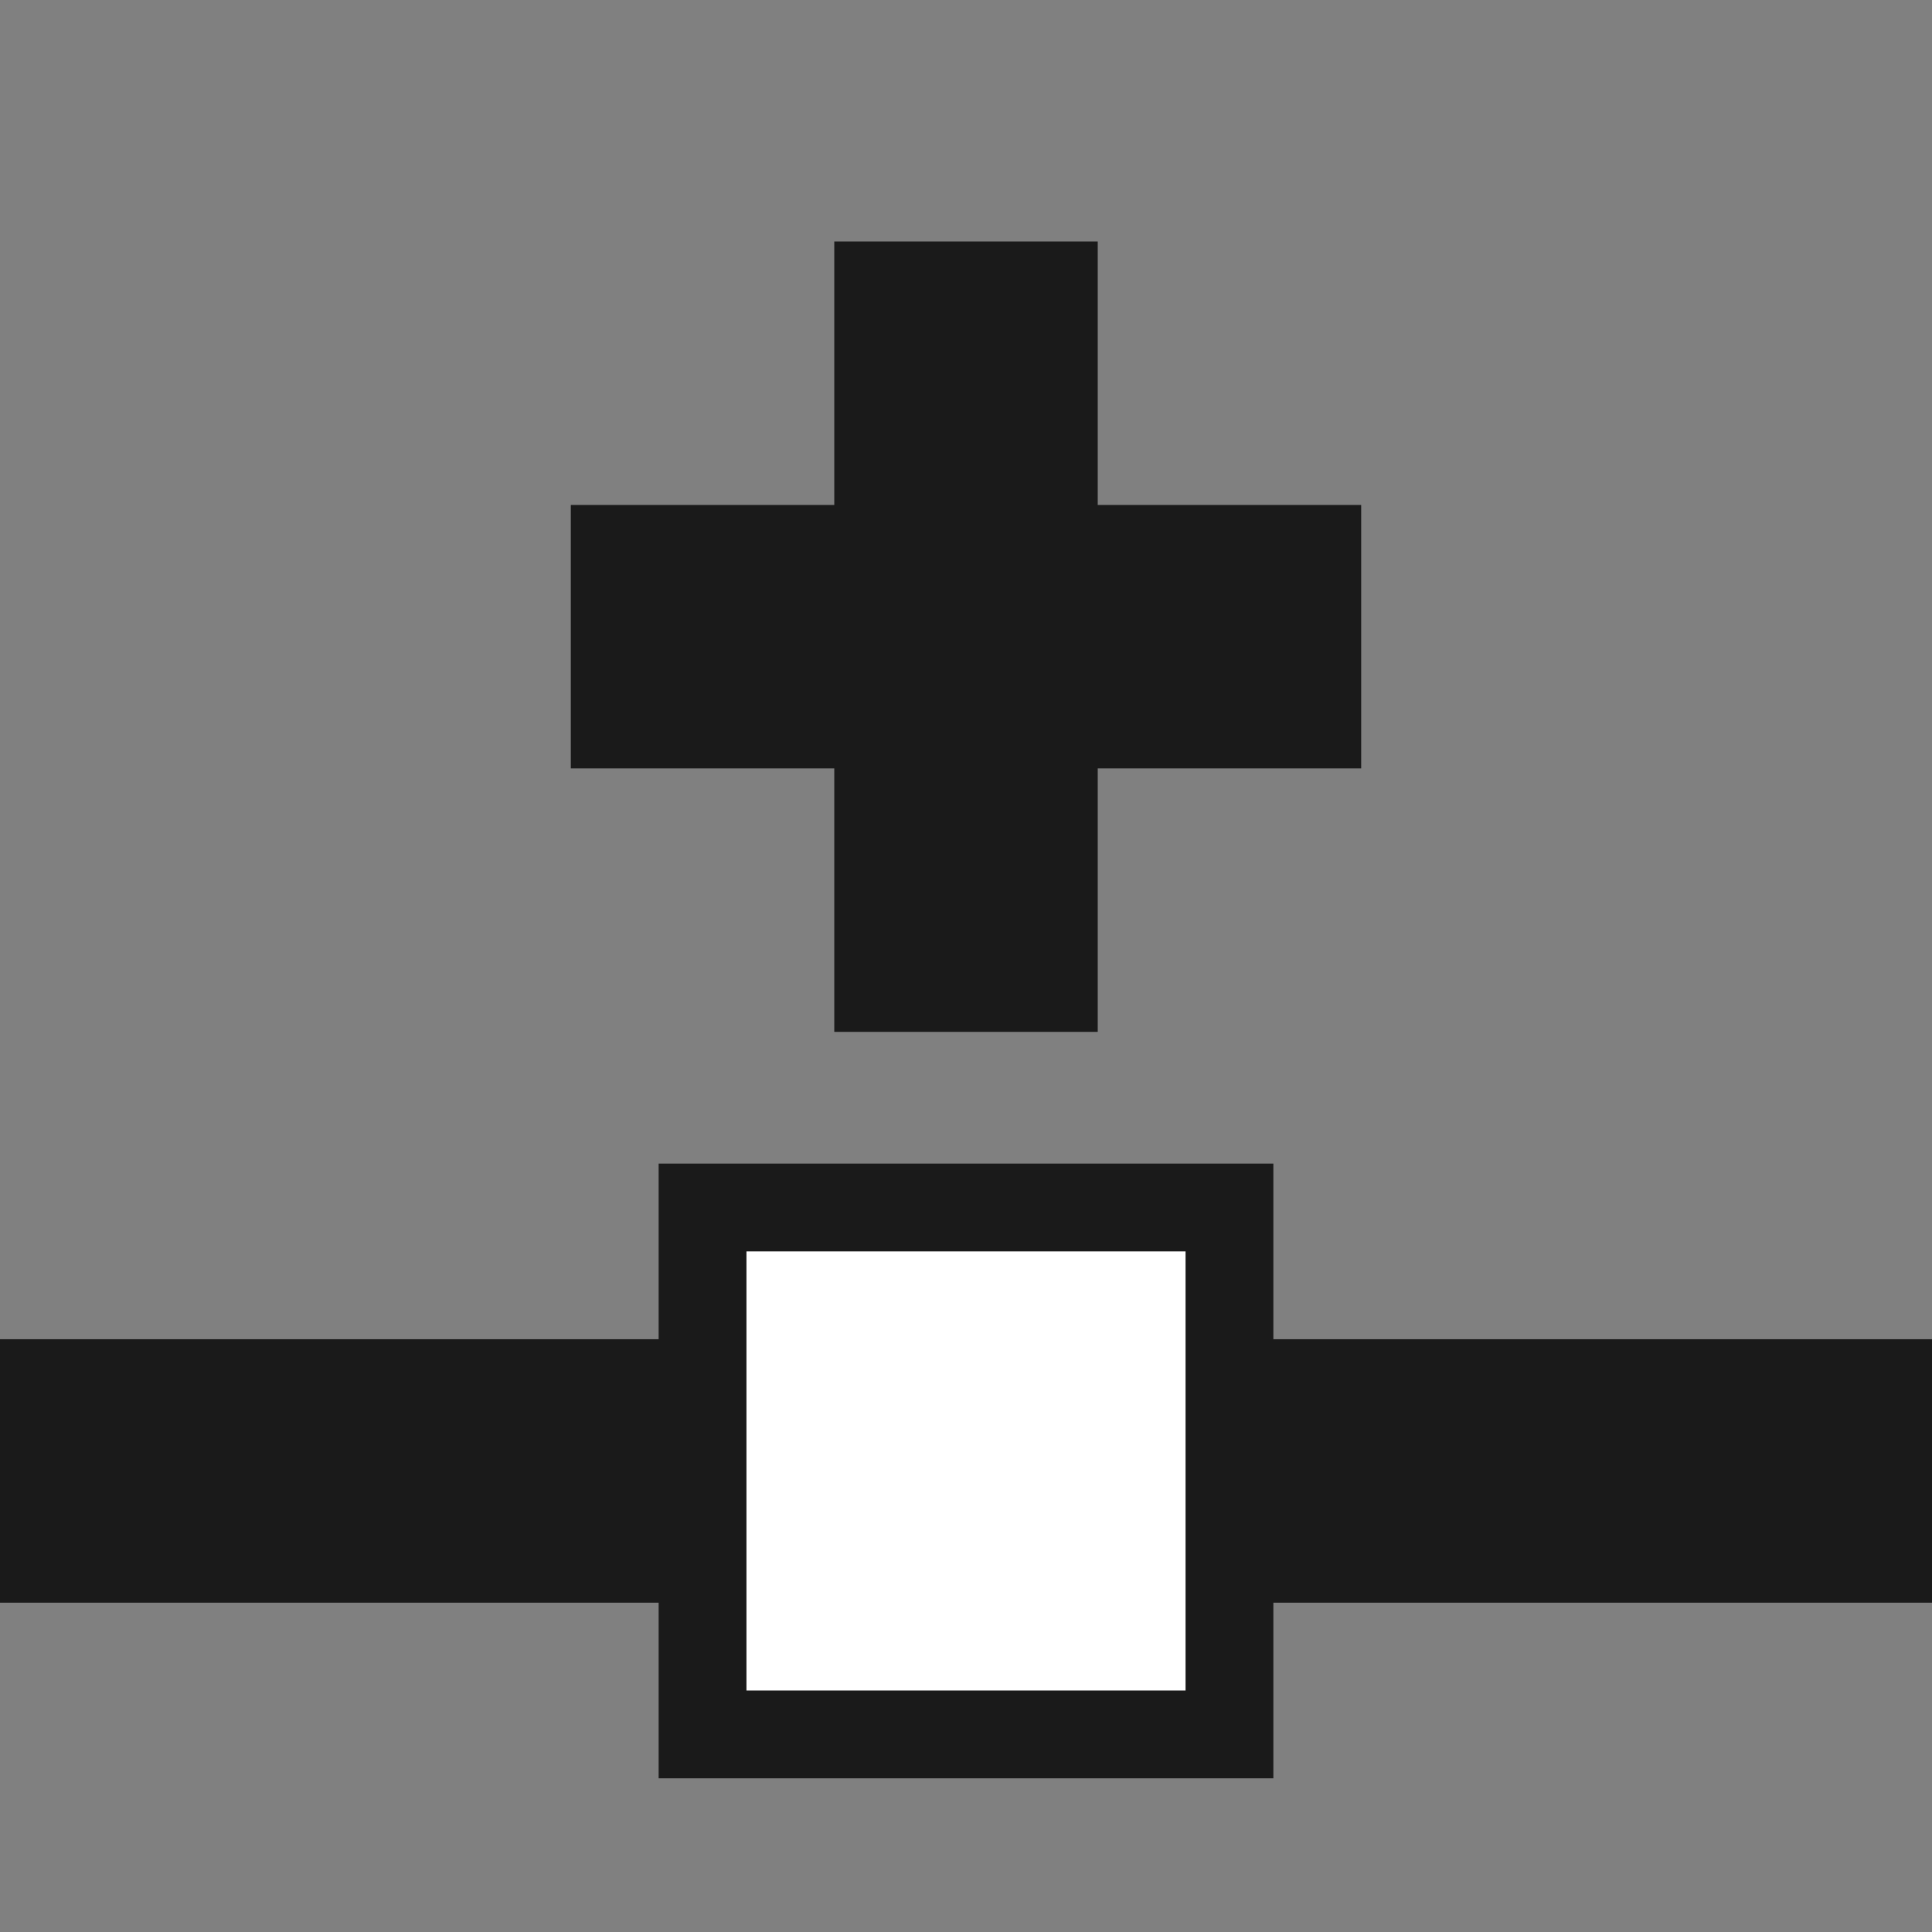 <?xml version="1.0" encoding="UTF-8" standalone="no"?>
<!-- Created with Inkscape (http://www.inkscape.org/) -->

<svg
   xmlns:dc="http://purl.org/dc/elements/1.1/"
   xmlns:cc="http://creativecommons.org/ns#"
   xmlns:rdf="http://www.w3.org/1999/02/22-rdf-syntax-ns#"
   xmlns:svg="http://www.w3.org/2000/svg"
   xmlns="http://www.w3.org/2000/svg"
   xmlns:sodipodi="http://sodipodi.sourceforge.net/DTD/sodipodi-0.dtd"
   xmlns:inkscape="http://www.inkscape.org/namespaces/inkscape"
   version="1.0"
   width="22"
   height="22"
   id="svg4588"
   inkscape:version="0.48+devel r12387"
   sodipodi:docname="node-add.svg">
  <rect width="100%" height="100%" fill="#808080" stroke="none"/>
  <sodipodi:namedview
     pagecolor="#ffffff"
     bordercolor="#666666"
     borderopacity="1"
     objecttolerance="10"
     gridtolerance="10"
     guidetolerance="10"
     inkscape:pageopacity="0"
     inkscape:pageshadow="2"
     inkscape:window-width="1366"
     inkscape:window-height="714"
     id="namedview37"
     showgrid="false"
     inkscape:zoom="30.341308"
     inkscape:cx="8.3290628"
     inkscape:cy="7.5049741"
     inkscape:window-x="0"
     inkscape:window-y="30"
     inkscape:window-maximized="1"
     inkscape:current-layer="svg4588" />
  <defs
     id="defs4590" />
  <path
     style="fill:#1a1a1a;fill-opacity:1;stroke:none"
     d="M 0 15.25 L 0 18.25 L 8.5 18.25 L 8.5 15.25 L 0 15.25 z M 13.5 15.25 L 13.5 18.25 L 22 18.25 L 22 15.25 L 13.5 15.25 z "
     id="path5740" />
  <path
     style="fill:#1a1a1a;fill-opacity:1;stroke:none"
     d="m 7.5,13.25 0,7 7,0 0,-7 L 7.5,13.25 Z"
     id="path4033" />
  <path
     style="fill:#ffffff;fill-opacity:1;stroke:none"
     d="m 8.5,14.25 5,0 0,5 -5,0 L 8.5,14.25 Z"
     id="path5746" />
  <path
     style="fill:#1a1a1a;fill-opacity:1;stroke:none"
     id="rect1946"
     inkscape:connector-curvature="0"
     d="m 9.5,2.75 0,3 -3,0 0,3 3,0 0,3 3,0 0,-3 3,0 0,-3 -3,0 0,-3 L 9.5,2.75 Z" />
</svg>
